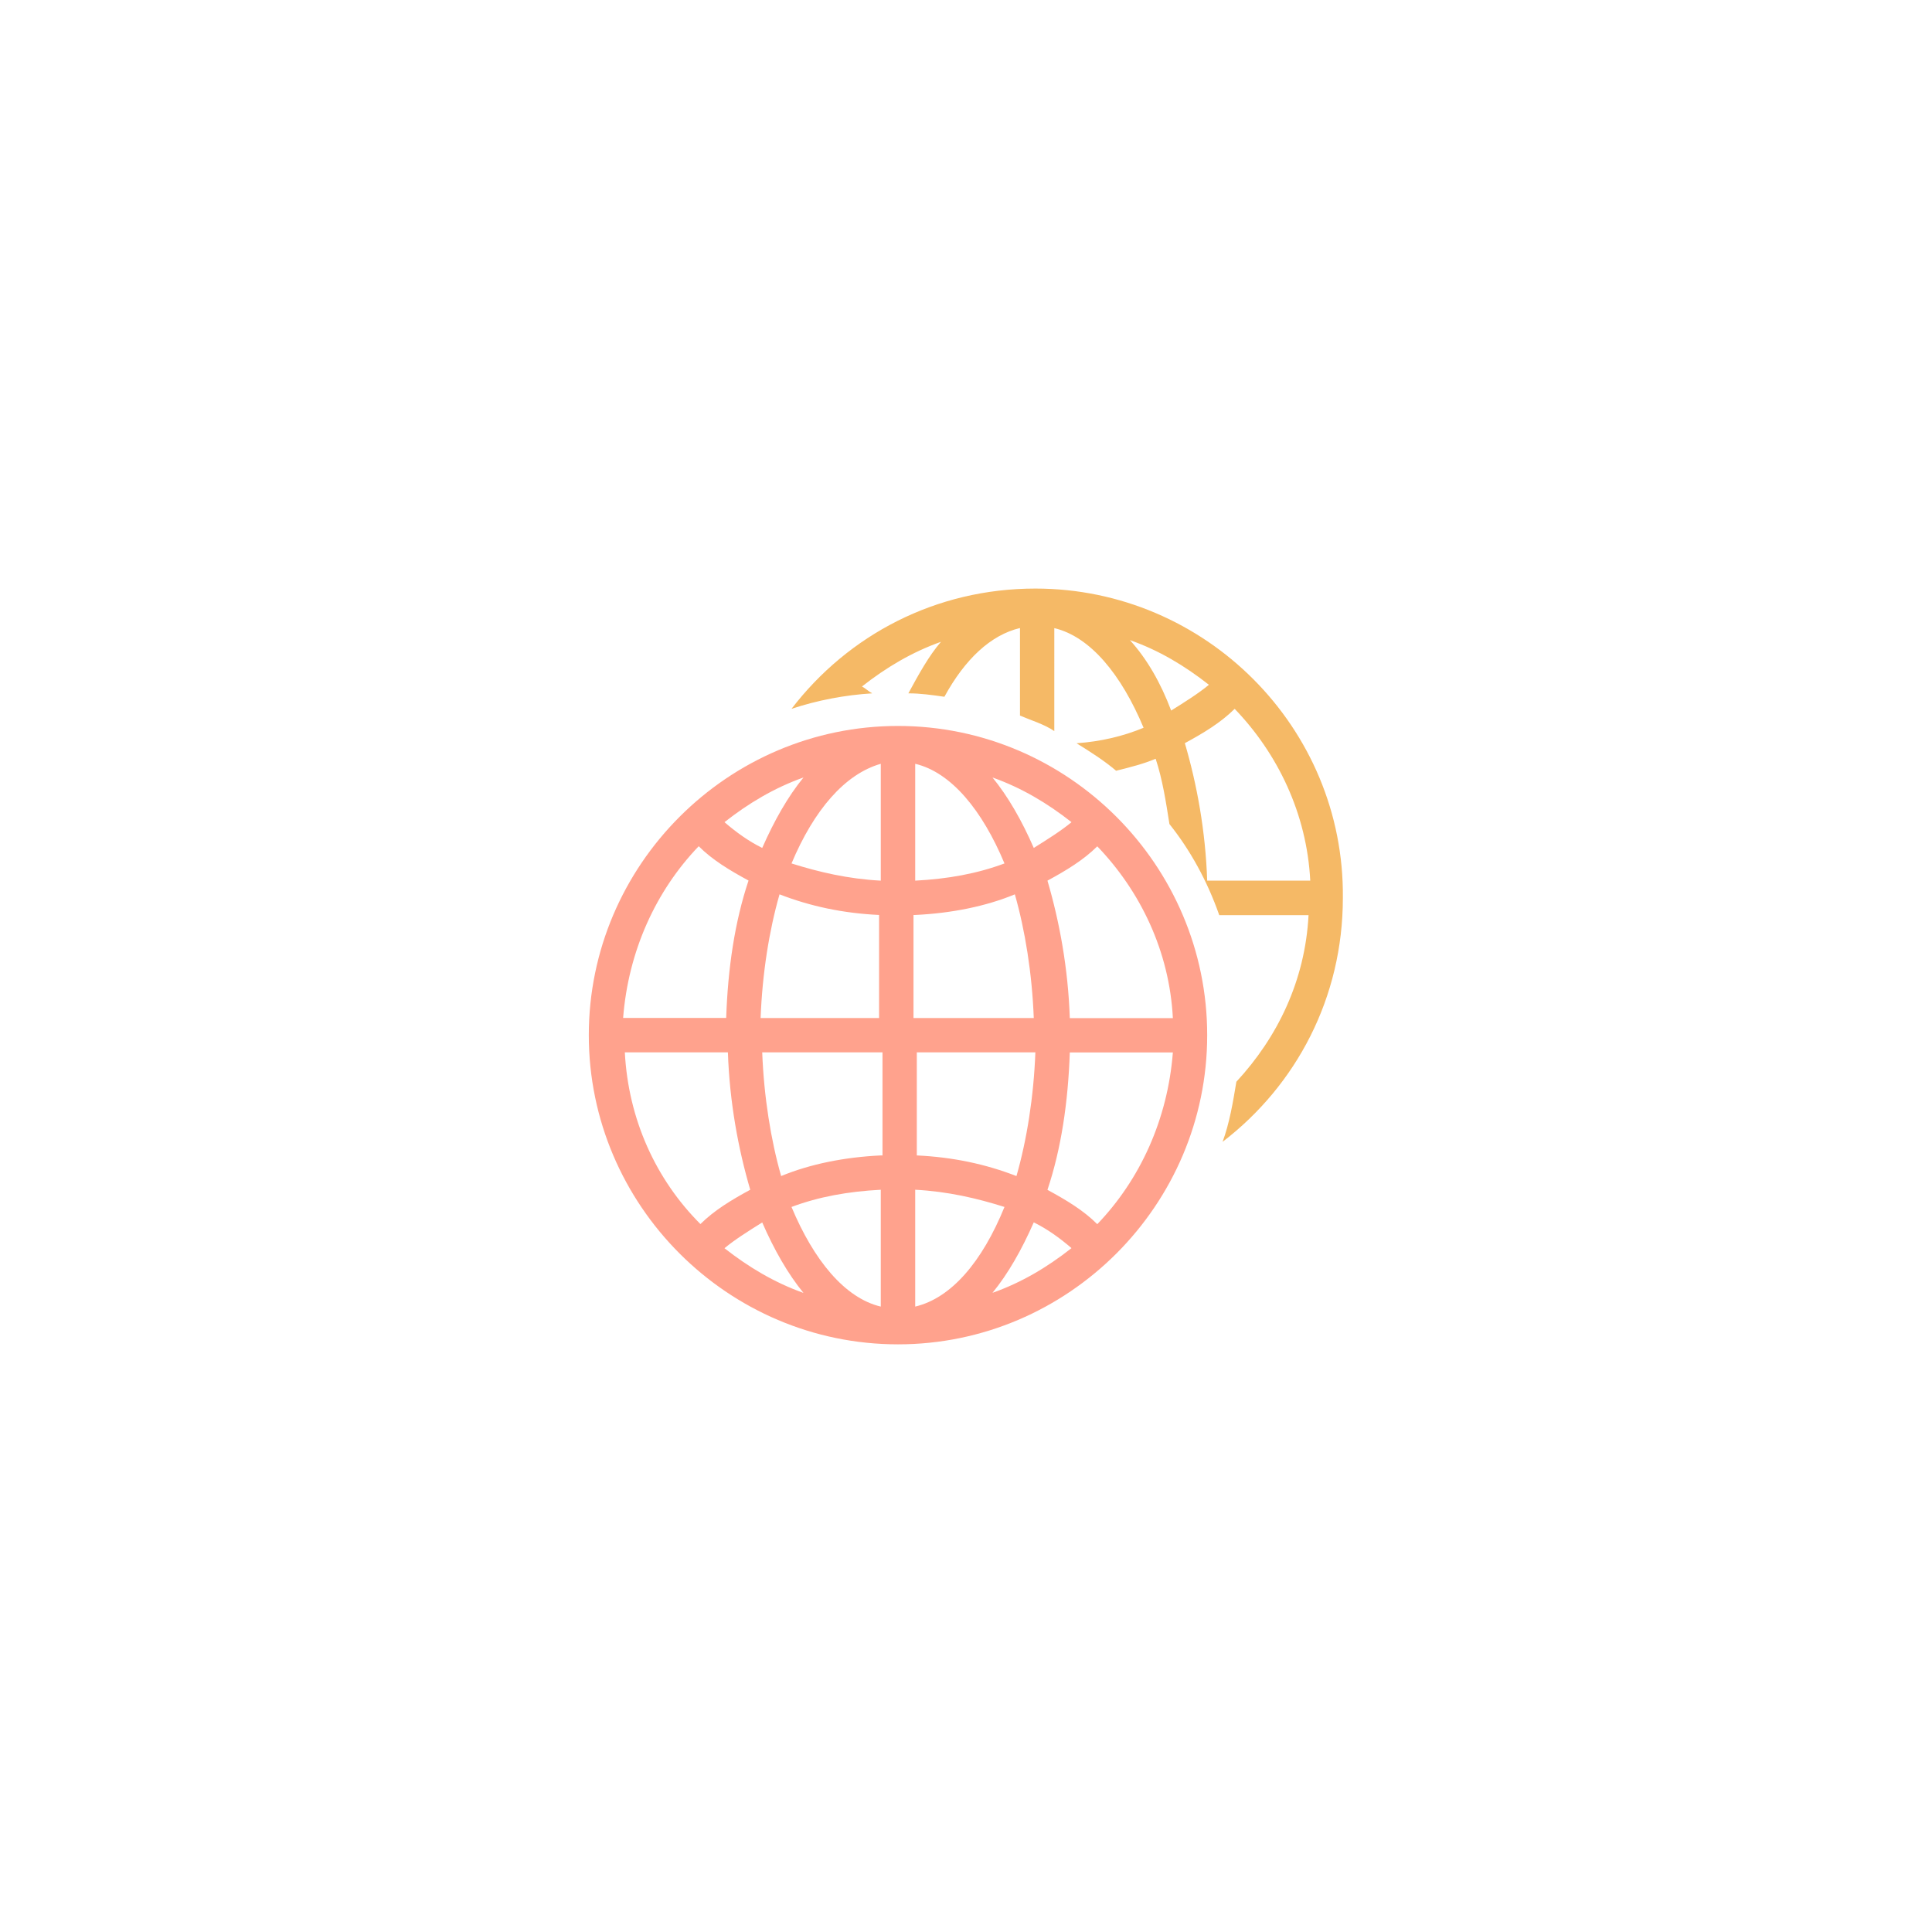 <!DOCTYPE svg PUBLIC "-//W3C//DTD SVG 1.1//EN" "http://www.w3.org/Graphics/SVG/1.1/DTD/svg11.dtd">
<!-- Uploaded to: SVG Repo, www.svgrepo.com, Transformed by: SVG Repo Mixer Tools -->
<svg width="256px" height="256px" viewBox="0 -398 1820 1820" class="icon" version="1.1" xmlns="http://www.w3.org/2000/svg" fill="#000000">
<g id="SVGRepo_bgCarrier" stroke-width="0"/>
<g id="SVGRepo_tracerCarrier" stroke-linecap="round" stroke-linejoin="round"/>
<g id="SVGRepo_iconCarrier">
<path d="M845.938 285.867c-160.237 0-291.271 131.034-291.271 291.271s131.034 291.271 291.271 291.271 291.271-131.034 291.271-291.271-131.034-291.271-291.271-291.271z m-16.213 35.65v110.08c-30.72-1.612-58.216-8.059-84.101-16.213 21.049-50.157 50.157-84.196 84.101-93.867z m-1.612 142.412v97.09H716.516c1.612-42.098 8.059-82.489 17.825-116.527 29.108 11.283 59.828 17.825 93.772 19.437z m-71.206-129.517c-14.601 17.825-27.496 40.486-38.874 66.37-12.99-6.447-24.273-14.601-35.556-24.273 22.661-17.825 46.933-32.332 74.43-42.098zM658.204 399.17c12.99 12.99 29.108 22.661 46.933 32.332-12.99 38.874-19.437 82.489-21.049 129.422H586.999c4.93-63.052 30.815-119.656 71.206-161.754z m-69.594 194.181h97.09c1.612 46.933 9.671 90.643 21.049 129.422-17.825 9.671-33.944 19.437-46.933 32.332-42.003-42.003-67.887-98.607-71.206-161.754z m93.867 184.51c9.671-8.059 22.661-16.213 35.556-24.273 11.283 25.884 24.273 48.545 38.874 66.37-27.496-9.766-51.769-24.367-74.43-42.098z m147.247 54.993c-33.944-8.059-63.147-43.71-84.101-93.867 25.884-9.671 53.381-14.601 84.101-16.213v110.08z m1.612-142.412h-1.612c-33.944 1.612-66.37 8.059-93.867 19.437-9.671-33.944-16.213-74.43-17.825-116.527h113.304v97.09z m178.062-313.932c-9.671 8.059-22.661 16.213-35.556 24.273-11.283-25.884-24.273-48.545-38.874-66.37 27.496 9.766 51.769 24.273 74.43 42.098z m-34.039 216.841c-1.612 42.098-8.059 82.489-17.825 116.527-29.108-11.283-59.828-17.825-93.867-19.437V593.351h111.692zM862.151 321.517c33.944 8.059 63.147 43.71 84.101 93.867-25.884 9.671-53.381 14.601-84.101 16.213V321.517z m-1.612 142.412h1.612c33.944-1.612 66.37-8.059 93.867-19.437 9.671 33.944 16.213 74.43 17.825 116.527H860.539V463.929z m1.612 368.924V722.773c30.72 1.612 58.216 8.059 84.101 16.213-21.049 51.769-50.157 85.807-84.101 93.867z m72.818-12.99c14.601-17.825 27.496-40.486 38.874-66.37 12.99 6.447 24.273 14.601 35.556 24.273-22.661 17.825-46.933 32.427-74.43 42.098z m98.702-64.664c-12.99-12.99-29.108-22.661-46.933-32.332 12.99-38.874 19.437-82.489 21.049-129.422h97.09c-4.93 63.052-30.815 119.656-71.206 161.754z m-25.884-194.181c-1.612-46.933-9.671-90.643-21.049-129.422 17.825-9.671 33.944-19.437 46.933-32.332 40.486 42.098 67.982 98.702 71.206 161.849h-97.09z" fill="#FFA28D"/>
<path d="M975.36 156.444c-93.867 0-176.356 43.71-229.736 113.304 24.273-8.059 50.157-12.99 76.041-14.601-3.224-1.612-6.447-4.836-9.671-6.447 22.661-17.825 46.933-32.332 74.43-42.098-11.283 12.99-21.049 30.72-30.72 48.545 11.283 0 22.661 1.612 33.944 3.224 19.437-35.556 43.71-58.216 71.206-64.759v82.489c11.283 4.836 22.661 8.059 32.332 14.601V193.707c33.944 8.059 63.147 43.71 84.101 93.867-19.437 8.059-40.486 12.99-63.147 14.601 12.99 8.059 25.884 16.213 37.262 25.884 12.99-3.224 25.884-6.447 37.262-11.283 6.447 19.437 9.671 40.486 12.99 61.535 19.437 24.273 35.556 53.381 46.933 85.807h84.101c-3.224 61.535-29.108 114.916-67.982 156.919-3.224 19.437-6.447 38.874-12.99 56.604 69.594-53.381 113.304-135.964 113.304-229.736 1.612-160.427-129.422-291.461-289.659-291.461z m89.031 48.545c27.496 9.671 51.769 24.273 74.43 42.098-9.671 8.059-22.661 16.213-35.556 24.273-9.766-25.884-22.661-48.545-38.874-66.37z m72.818 226.513c-1.612-46.933-9.671-90.643-21.049-129.422 17.825-9.671 33.944-19.437 46.933-32.332 40.486 42.098 67.982 98.702 71.206 161.849h-97.09z" fill="#f5b966"/>
</g>
</svg>